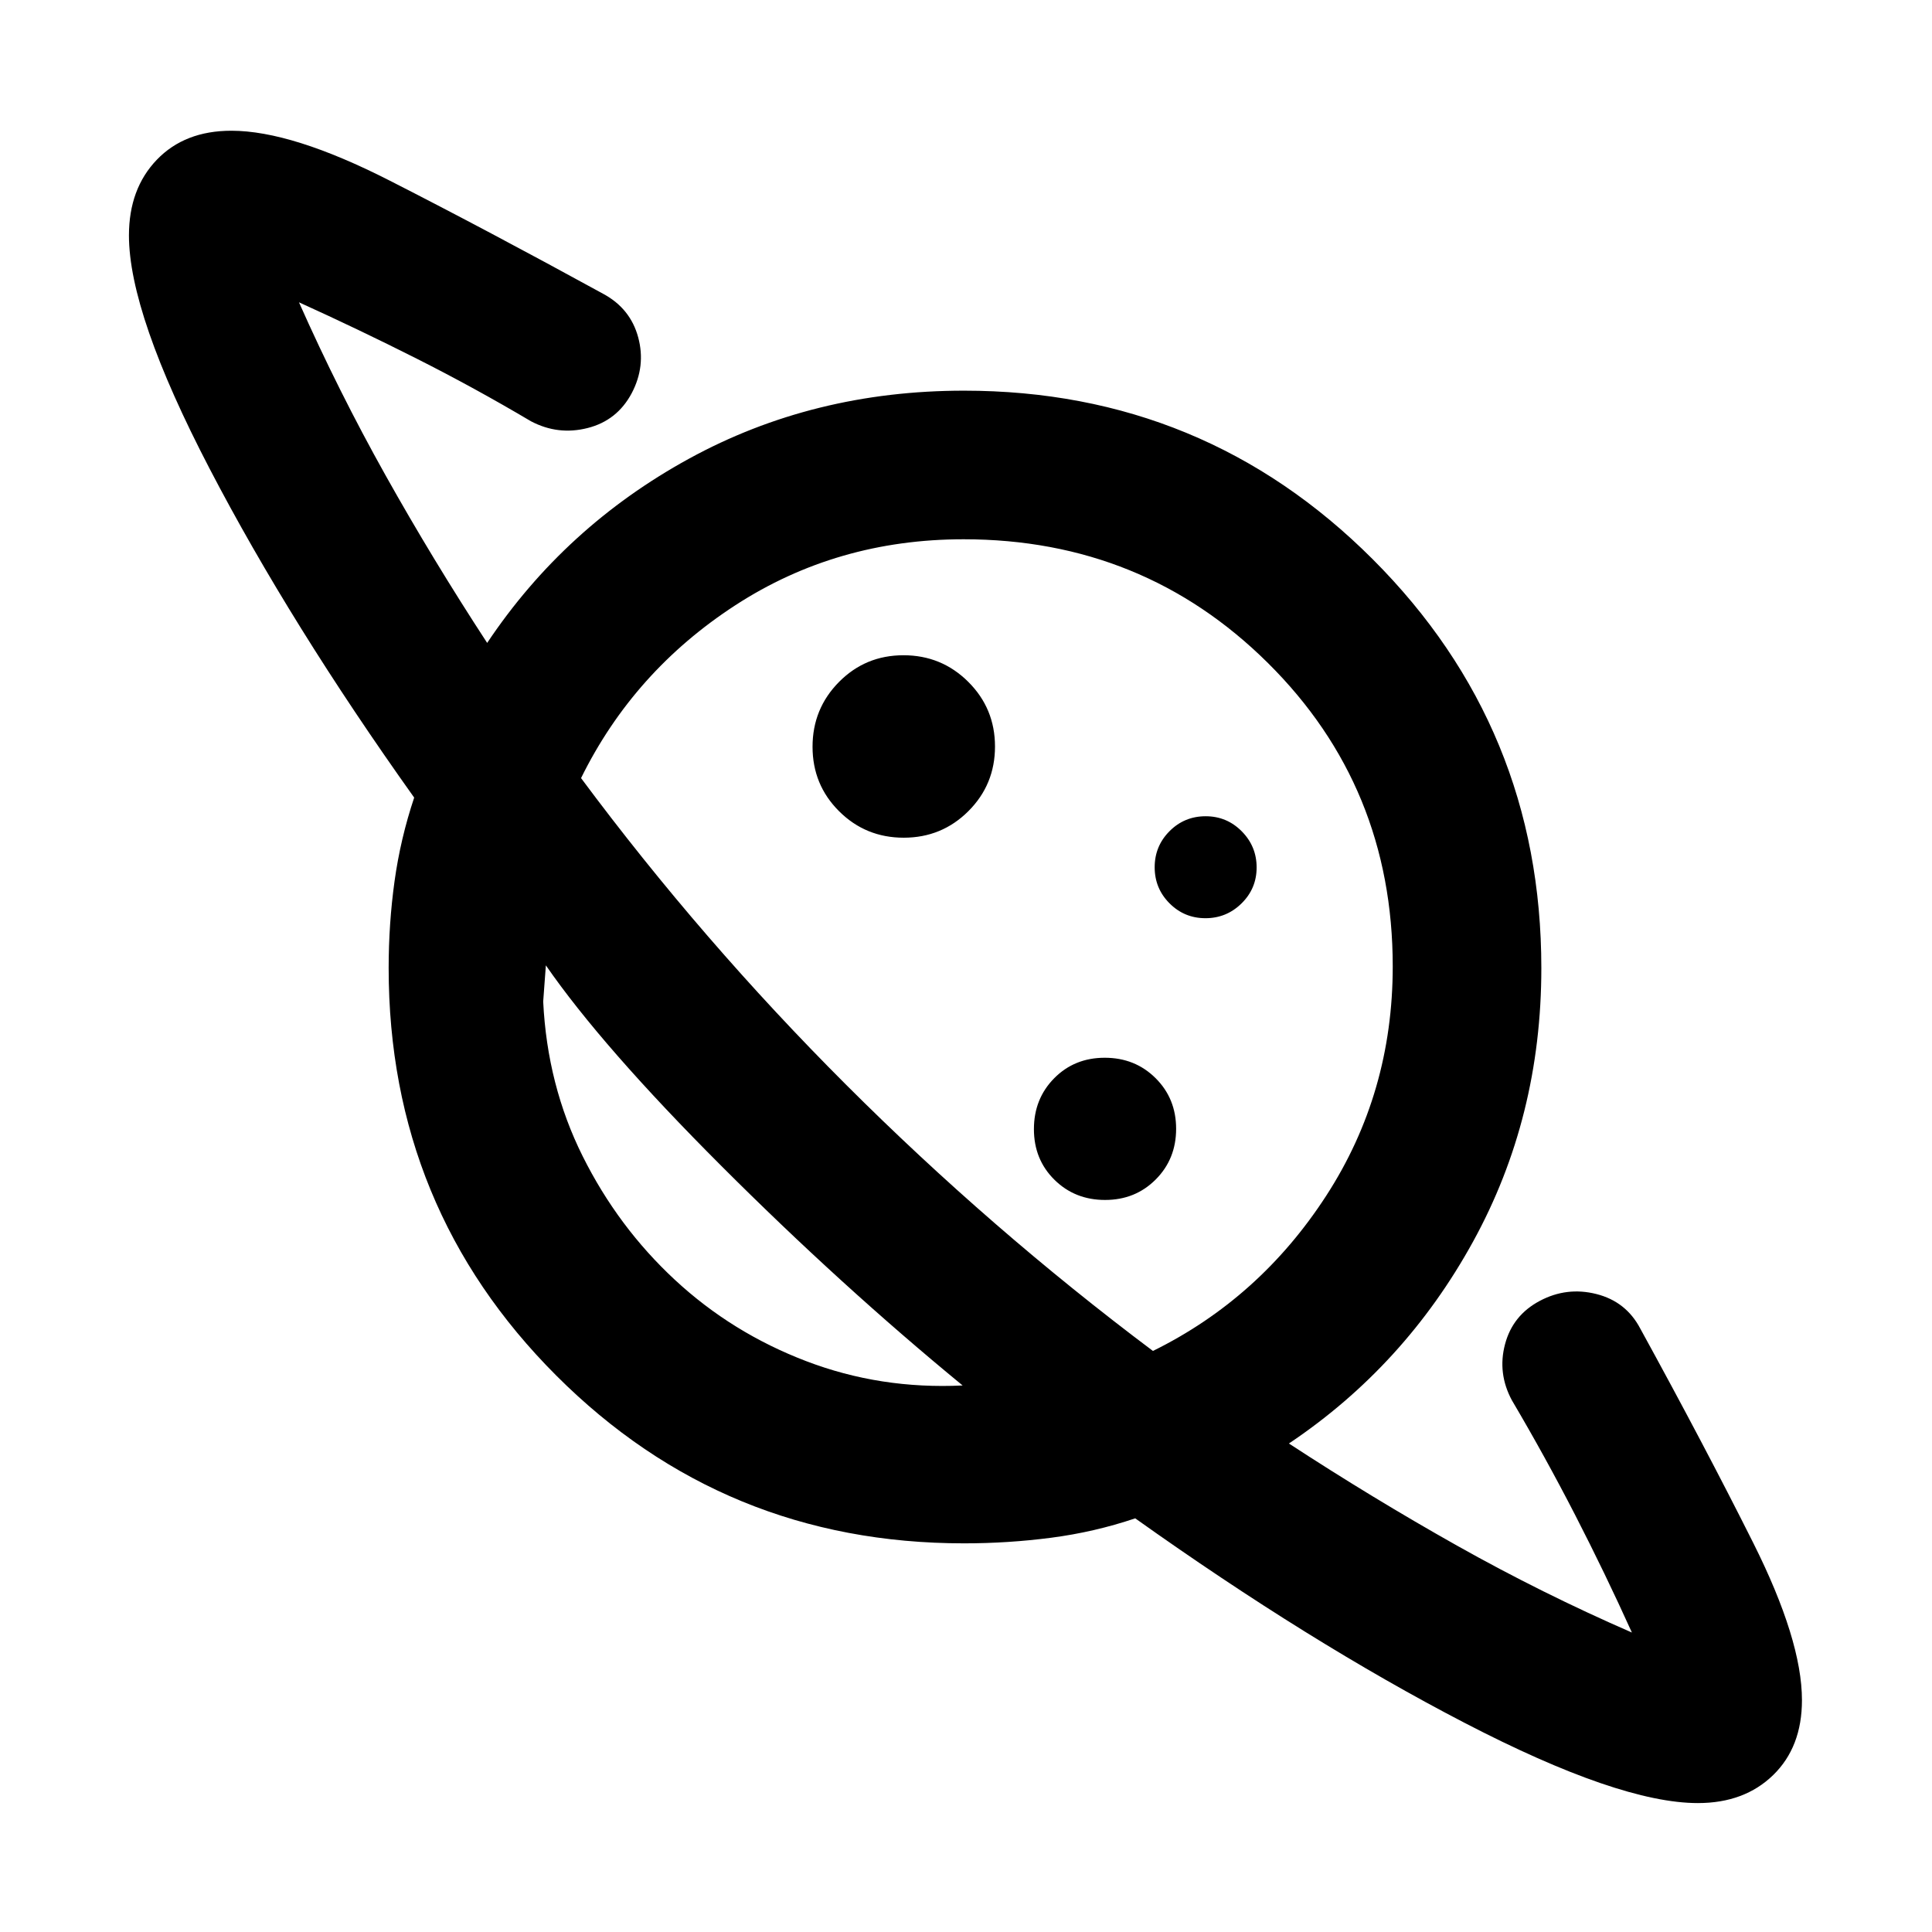 <svg xmlns="http://www.w3.org/2000/svg" viewBox="0 -960 960 960" width="32" height="32"><path d="M449.06-543.75q18.91 0 32.13-13.2 13.22-13.2 13.22-32.11t-13.28-32.13q-13.28-13.22-32.19-13.22-18.91 0-32.05 13.28-13.14 13.28-13.14 32.19 0 18.91 13.2 32.05 13.2 13.14 32.11 13.14ZM843.67-64.06q-39.09 0-115.98-39.89-76.9-39.89-163.6-101.59-20.33 6.84-41.73 9.63-21.41 2.79-43.36 2.79-119.23 0-202.55-83.33-83.33-83.32-83.33-202.55 0-22 2.92-43.09 2.92-21.1 9.76-41.59-61.53-86.38-101.63-163.4-40.1-77.02-40.1-115.93 0-23.19 13.85-37.61 13.85-14.42 37.04-14.42 30.05 0 78.67 24.78 48.62 24.77 106.21 56.32 13.43 7.29 17.28 21.58 3.84 14.29-3.22 27.72-7.23 13.6-21.91 17.32-14.69 3.73-28.13-3.34-28.01-16.6-56.85-31.15-28.84-14.55-58.45-27.97 19.57 44.08 42.98 85.9 23.42 41.83 50.53 83.34 38.57-57.73 100.29-91.54 61.71-33.8 136.64-33.8 119.33 0 203.11 83.78 83.77 83.79 83.77 203.14 0 74.19-33.93 135.92-33.94 61.73-91.5 100.31 41.43 27.06 83.57 50.76 42.14 23.69 86.86 43.17-13.26-29.35-28.22-58.45-14.97-29.09-31.41-56.95-7.23-13.43-3.42-27.83 3.8-14.41 17.24-21.55 13.43-7.15 28.17-3.42 14.73 3.72 21.8 17.16 31.89 58.11 56.12 106.46 24.22 48.36 24.22 78.18 0 23.31-14.3 37.22-14.3 13.92-37.41 13.92ZM549.11-363.75q15.02 0 25.16-10.17 10.14-10.16 10.14-25.19 0-15.02-10.2-25.16t-25.27-10.14q-15.07 0-25.13 10.2-10.06 10.2-10.06 25.27t10.17 25.13q10.16 10.06 25.19 10.06Zm49.87-140q10.48 0 17.95-7.37 7.48-7.37 7.48-17.86 0-10.48-7.4-17.95-7.41-7.48-17.94-7.48-10.53 0-17.92 7.4-7.4 7.41-7.4 17.94 0 10.53 7.37 17.92 7.37 7.4 17.86 7.4ZM478.32-271.57q-60.45-49.65-119.78-108.98-59.33-59.33-87.3-99.77l-.67 9-.66 9q2.02 41.56 19.62 76.84t45.93 61.53q28.32 26.25 65.15 40.3 36.82 14.06 77.71 12.08Zm94.57-17.15q53.06-26.14 86.11-77.14 33.04-51 33.04-113.94 0-89.24-62-150.74-62-61.5-151.24-61.5-62.94 0-113.44 32.8-50.5 32.81-76.64 85.87 60.04 80.78 131.79 152.46t152.38 132.19Zm-199.23-84.85Zm116.43-117.19Z"/></svg>